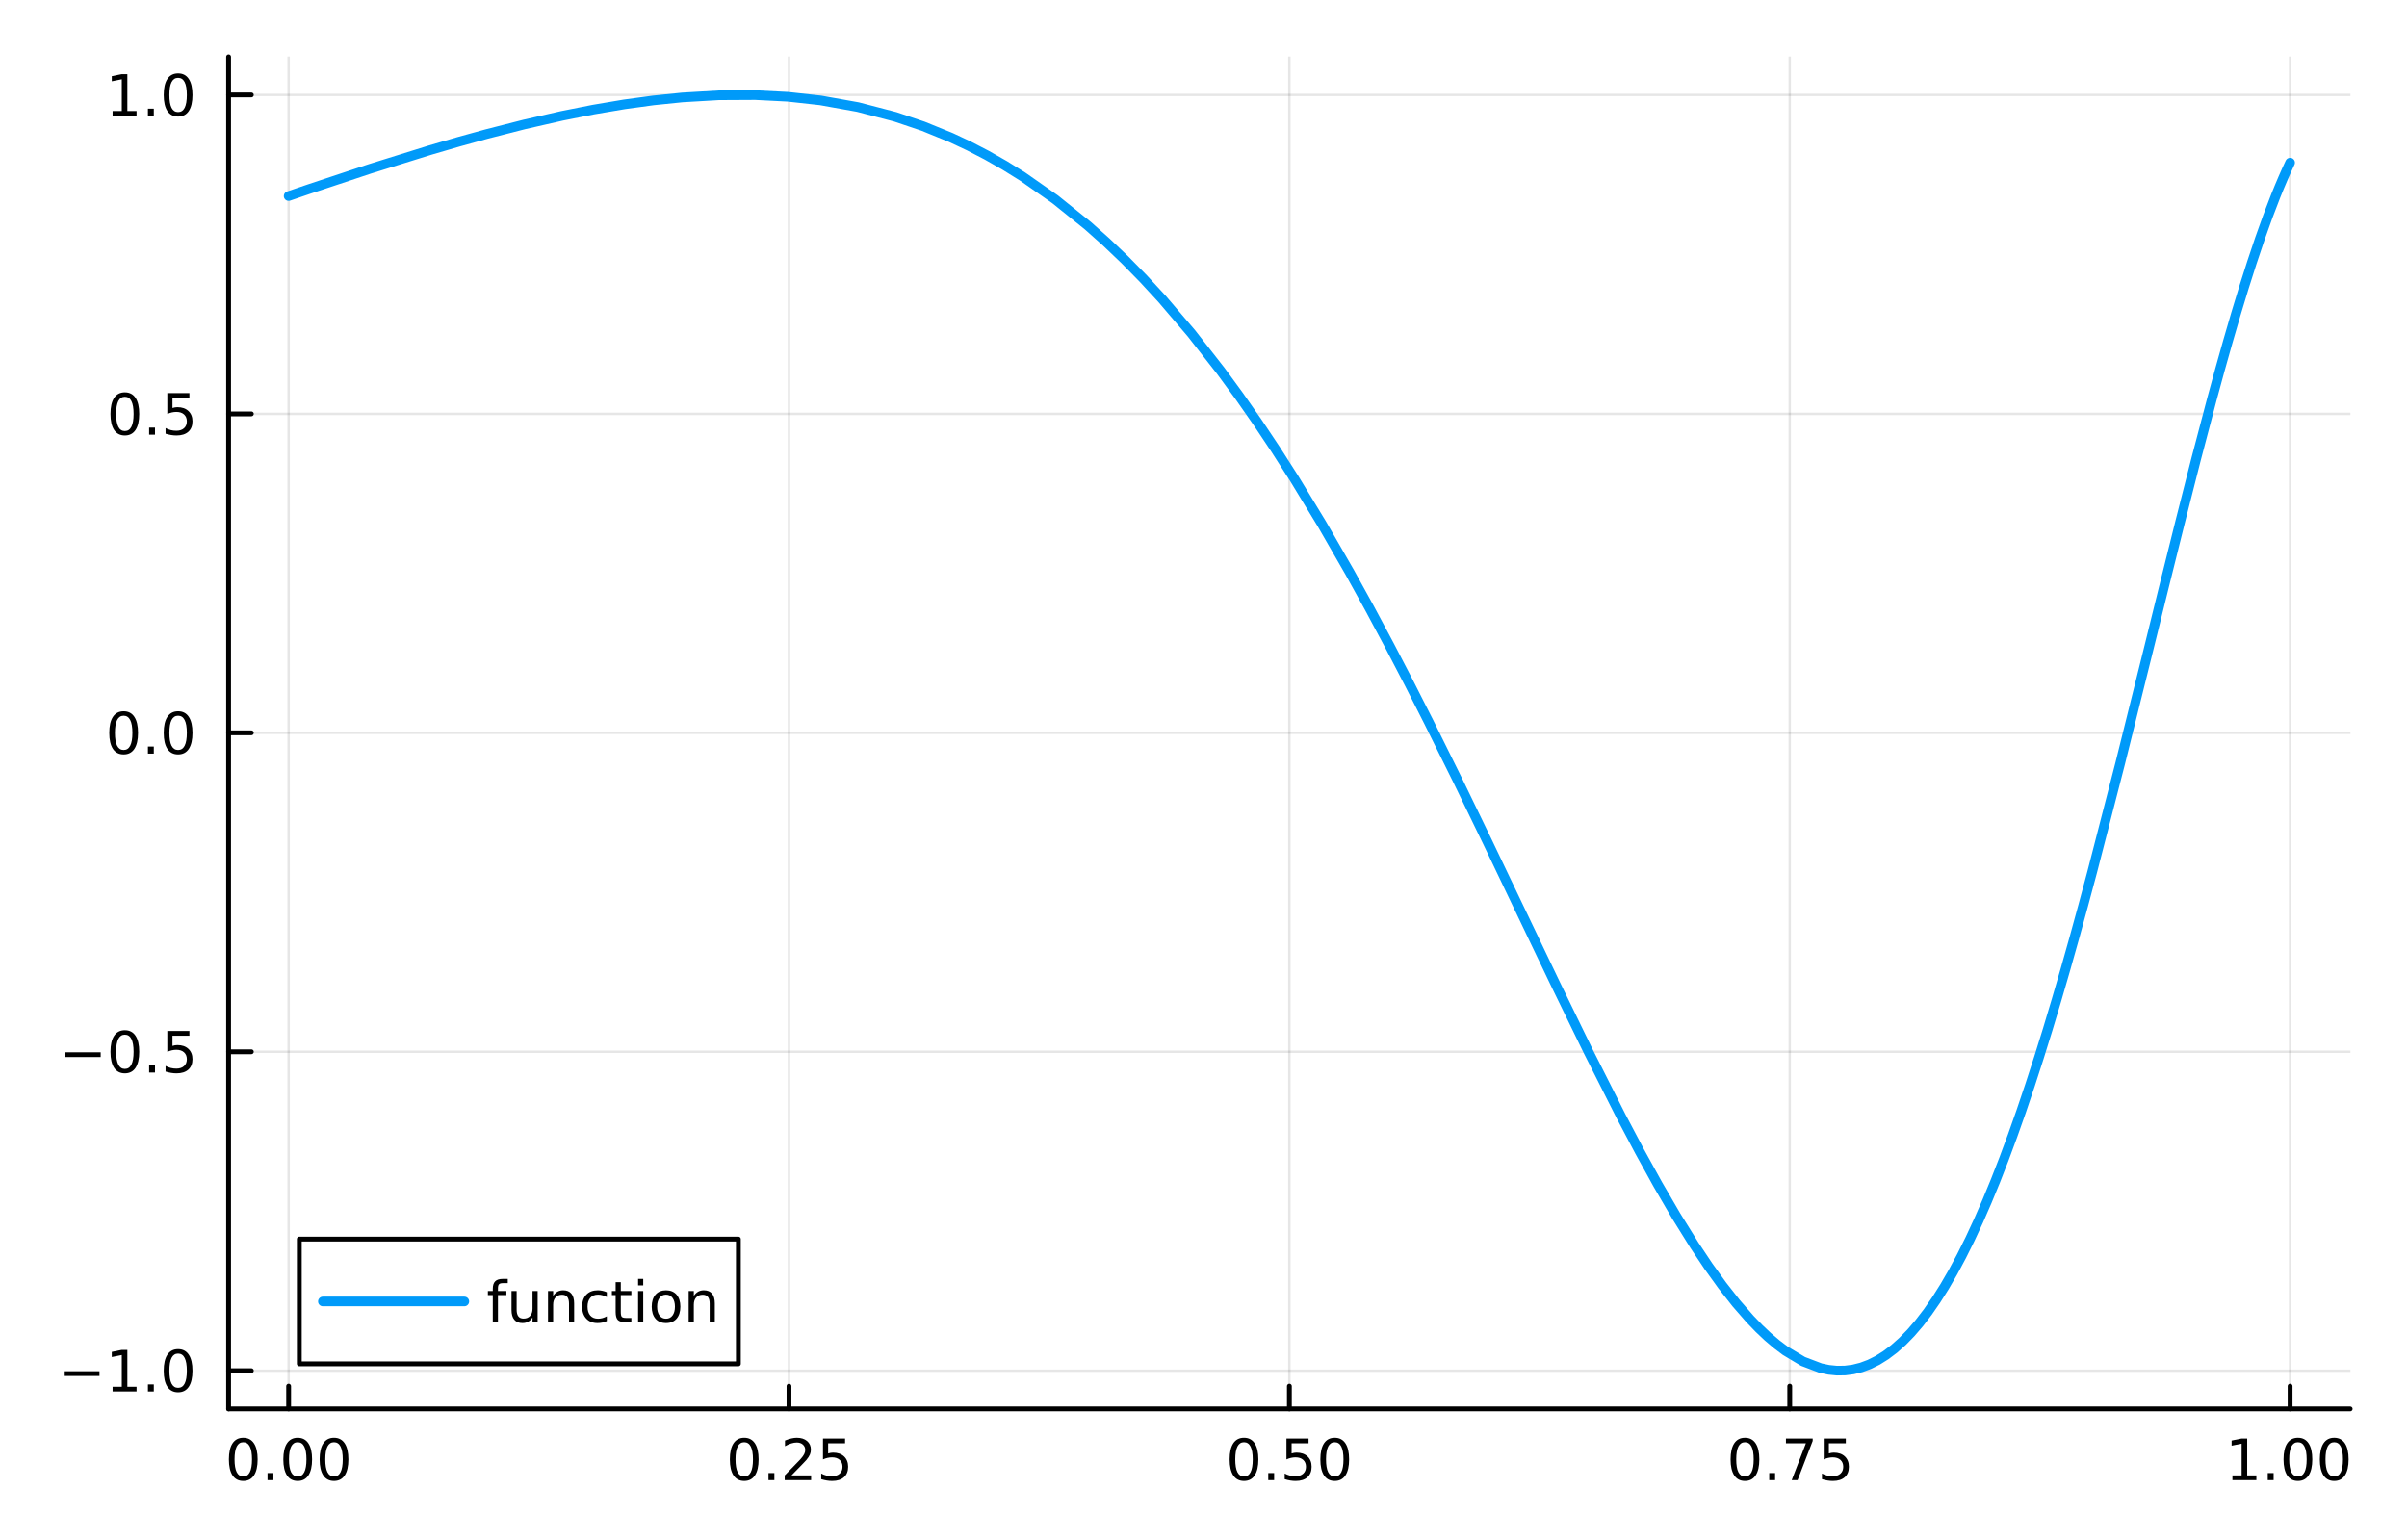 <?xml version="1.0" encoding="utf-8"?>
<svg xmlns="http://www.w3.org/2000/svg" xmlns:xlink="http://www.w3.org/1999/xlink" width="500" height="320" viewBox="0 0 2000 1280">
<rect x="0" y="0" width="2000" height="1280" fill="#333333" stroke="none"/>
<defs>
  <clipPath id="clip450">
    <rect x="0" y="0" width="2000" height="1280"/>
  </clipPath>
</defs>
<path clip-path="url(#clip450)" d="M0 1280 L2000 1280 L2000 0 L0 0  Z" fill="#ffffff" fill-rule="evenodd" fill-opacity="1"/>
<defs>
  <clipPath id="clip451">
    <rect x="400" y="0" width="1401" height="1280"/>
  </clipPath>
</defs>
<path clip-path="url(#clip450)" d="M189.936 1171.03 L1952.76 1171.03 L1952.76 47.244 L189.936 47.244  Z" fill="#ffffff" fill-rule="evenodd" fill-opacity="1"/>
<defs>
  <clipPath id="clip452">
    <rect x="189" y="47" width="1764" height="1125"/>
  </clipPath>
</defs>
<polyline clip-path="url(#clip452)" style="stroke:#000000; stroke-linecap:round; stroke-linejoin:round; stroke-width:2; stroke-opacity:0.1; fill:none" points="239.827,1171.03 239.827,47.244 "/>
<polyline clip-path="url(#clip452)" style="stroke:#000000; stroke-linecap:round; stroke-linejoin:round; stroke-width:2; stroke-opacity:0.1; fill:none" points="655.587,1171.03 655.587,47.244 "/>
<polyline clip-path="url(#clip452)" style="stroke:#000000; stroke-linecap:round; stroke-linejoin:round; stroke-width:2; stroke-opacity:0.1; fill:none" points="1071.35,1171.03 1071.35,47.244 "/>
<polyline clip-path="url(#clip452)" style="stroke:#000000; stroke-linecap:round; stroke-linejoin:round; stroke-width:2; stroke-opacity:0.1; fill:none" points="1487.11,1171.03 1487.11,47.244 "/>
<polyline clip-path="url(#clip452)" style="stroke:#000000; stroke-linecap:round; stroke-linejoin:round; stroke-width:2; stroke-opacity:0.1; fill:none" points="1902.86,1171.03 1902.86,47.244 "/>
<polyline clip-path="url(#clip452)" style="stroke:#000000; stroke-linecap:round; stroke-linejoin:round; stroke-width:2; stroke-opacity:0.1; fill:none" points="189.936,1139.28 1952.76,1139.28 "/>
<polyline clip-path="url(#clip452)" style="stroke:#000000; stroke-linecap:round; stroke-linejoin:round; stroke-width:2; stroke-opacity:0.1; fill:none" points="189.936,874.186 1952.76,874.186 "/>
<polyline clip-path="url(#clip452)" style="stroke:#000000; stroke-linecap:round; stroke-linejoin:round; stroke-width:2; stroke-opacity:0.1; fill:none" points="189.936,609.093 1952.76,609.093 "/>
<polyline clip-path="url(#clip452)" style="stroke:#000000; stroke-linecap:round; stroke-linejoin:round; stroke-width:2; stroke-opacity:0.1; fill:none" points="189.936,344 1952.76,344 "/>
<polyline clip-path="url(#clip452)" style="stroke:#000000; stroke-linecap:round; stroke-linejoin:round; stroke-width:2; stroke-opacity:0.1; fill:none" points="189.936,78.907 1952.76,78.907 "/>
<polyline clip-path="url(#clip450)" style="stroke:#000000; stroke-linecap:round; stroke-linejoin:round; stroke-width:4; stroke-opacity:1; fill:none" points="189.936,1171.03 1952.76,1171.03 "/>
<polyline clip-path="url(#clip450)" style="stroke:#000000; stroke-linecap:round; stroke-linejoin:round; stroke-width:4; stroke-opacity:1; fill:none" points="239.827,1171.03 239.827,1152.13 "/>
<polyline clip-path="url(#clip450)" style="stroke:#000000; stroke-linecap:round; stroke-linejoin:round; stroke-width:4; stroke-opacity:1; fill:none" points="655.587,1171.03 655.587,1152.13 "/>
<polyline clip-path="url(#clip450)" style="stroke:#000000; stroke-linecap:round; stroke-linejoin:round; stroke-width:4; stroke-opacity:1; fill:none" points="1071.35,1171.03 1071.35,1152.13 "/>
<polyline clip-path="url(#clip450)" style="stroke:#000000; stroke-linecap:round; stroke-linejoin:round; stroke-width:4; stroke-opacity:1; fill:none" points="1487.11,1171.03 1487.11,1152.13 "/>
<polyline clip-path="url(#clip450)" style="stroke:#000000; stroke-linecap:round; stroke-linejoin:round; stroke-width:4; stroke-opacity:1; fill:none" points="1902.86,1171.03 1902.86,1152.13 "/>
<path clip-path="url(#clip450)" d="M202.131 1198.75 Q198.519 1198.75 196.691 1202.31 Q194.885 1205.86 194.885 1212.98 Q194.885 1220.09 196.691 1223.66 Q198.519 1227.2 202.131 1227.2 Q205.765 1227.2 207.57 1223.66 Q209.399 1220.09 209.399 1212.98 Q209.399 1205.86 207.57 1202.31 Q205.765 1198.75 202.131 1198.75 M202.131 1195.05 Q207.941 1195.05 210.996 1199.65 Q214.075 1204.24 214.075 1212.98 Q214.075 1221.71 210.996 1226.32 Q207.941 1230.9 202.131 1230.9 Q196.32 1230.9 193.242 1226.32 Q190.186 1221.71 190.186 1212.98 Q190.186 1204.24 193.242 1199.65 Q196.32 1195.05 202.131 1195.05 Z" fill="#000000" fill-rule="nonzero" fill-opacity="1" /><path clip-path="url(#clip450)" d="M222.292 1224.35 L227.177 1224.35 L227.177 1230.23 L222.292 1230.23 L222.292 1224.35 Z" fill="#000000" fill-rule="nonzero" fill-opacity="1" /><path clip-path="url(#clip450)" d="M247.362 1198.75 Q243.751 1198.75 241.922 1202.31 Q240.116 1205.86 240.116 1212.98 Q240.116 1220.09 241.922 1223.66 Q243.751 1227.2 247.362 1227.2 Q250.996 1227.2 252.802 1223.66 Q254.63 1220.09 254.63 1212.98 Q254.63 1205.86 252.802 1202.31 Q250.996 1198.75 247.362 1198.75 M247.362 1195.05 Q253.172 1195.05 256.228 1199.65 Q259.306 1204.24 259.306 1212.98 Q259.306 1221.71 256.228 1226.32 Q253.172 1230.9 247.362 1230.9 Q241.552 1230.9 238.473 1226.32 Q235.417 1221.71 235.417 1212.98 Q235.417 1204.24 238.473 1199.65 Q241.552 1195.05 247.362 1195.05 Z" fill="#000000" fill-rule="nonzero" fill-opacity="1" /><path clip-path="url(#clip450)" d="M277.524 1198.75 Q273.913 1198.75 272.084 1202.31 Q270.278 1205.86 270.278 1212.98 Q270.278 1220.09 272.084 1223.66 Q273.913 1227.2 277.524 1227.2 Q281.158 1227.2 282.963 1223.66 Q284.792 1220.09 284.792 1212.98 Q284.792 1205.86 282.963 1202.31 Q281.158 1198.75 277.524 1198.75 M277.524 1195.05 Q283.334 1195.05 286.389 1199.65 Q289.468 1204.24 289.468 1212.98 Q289.468 1221.71 286.389 1226.32 Q283.334 1230.9 277.524 1230.9 Q271.714 1230.9 268.635 1226.32 Q265.579 1221.71 265.579 1212.98 Q265.579 1204.24 268.635 1199.65 Q271.714 1195.05 277.524 1195.05 Z" fill="#000000" fill-rule="nonzero" fill-opacity="1" /><path clip-path="url(#clip450)" d="M618.388 1198.75 Q614.777 1198.75 612.948 1202.31 Q611.142 1205.86 611.142 1212.98 Q611.142 1220.09 612.948 1223.66 Q614.777 1227.2 618.388 1227.2 Q622.022 1227.2 623.827 1223.66 Q625.656 1220.09 625.656 1212.98 Q625.656 1205.86 623.827 1202.31 Q622.022 1198.75 618.388 1198.75 M618.388 1195.05 Q624.198 1195.05 627.253 1199.65 Q630.332 1204.24 630.332 1212.98 Q630.332 1221.71 627.253 1226.32 Q624.198 1230.9 618.388 1230.9 Q612.578 1230.9 609.499 1226.32 Q606.443 1221.71 606.443 1212.98 Q606.443 1204.24 609.499 1199.65 Q612.578 1195.05 618.388 1195.05 Z" fill="#000000" fill-rule="nonzero" fill-opacity="1" /><path clip-path="url(#clip450)" d="M638.55 1224.35 L643.434 1224.35 L643.434 1230.23 L638.55 1230.23 L638.55 1224.35 Z" fill="#000000" fill-rule="nonzero" fill-opacity="1" /><path clip-path="url(#clip450)" d="M657.647 1226.3 L673.966 1226.3 L673.966 1230.23 L652.022 1230.23 L652.022 1226.3 Q654.684 1223.54 659.267 1218.91 Q663.874 1214.26 665.054 1212.92 Q667.299 1210.39 668.179 1208.66 Q669.082 1206.9 669.082 1205.21 Q669.082 1202.45 667.137 1200.72 Q665.216 1198.98 662.114 1198.98 Q659.915 1198.98 657.462 1199.74 Q655.031 1200.51 652.253 1202.06 L652.253 1197.34 Q655.077 1196.2 657.531 1195.62 Q659.985 1195.05 662.022 1195.05 Q667.392 1195.05 670.586 1197.73 Q673.781 1200.42 673.781 1204.91 Q673.781 1207.04 672.971 1208.96 Q672.184 1210.86 670.077 1213.45 Q669.499 1214.12 666.397 1217.34 Q663.295 1220.53 657.647 1226.3 Z" fill="#000000" fill-rule="nonzero" fill-opacity="1" /><path clip-path="url(#clip450)" d="M683.827 1195.67 L702.184 1195.67 L702.184 1199.61 L688.11 1199.61 L688.11 1208.08 Q689.128 1207.73 690.147 1207.57 Q691.165 1207.38 692.184 1207.38 Q697.971 1207.38 701.35 1210.55 Q704.73 1213.73 704.73 1219.14 Q704.73 1224.72 701.258 1227.82 Q697.785 1230.9 691.466 1230.9 Q689.29 1230.9 687.022 1230.53 Q684.776 1230.16 682.369 1229.42 L682.369 1224.72 Q684.452 1225.86 686.674 1226.41 Q688.897 1226.97 691.373 1226.97 Q695.378 1226.97 697.716 1224.86 Q700.054 1222.75 700.054 1219.14 Q700.054 1215.53 697.716 1213.42 Q695.378 1211.32 691.373 1211.32 Q689.498 1211.32 687.623 1211.74 Q685.772 1212.15 683.827 1213.03 L683.827 1195.67 Z" fill="#000000" fill-rule="nonzero" fill-opacity="1" /><path clip-path="url(#clip450)" d="M1033.65 1198.75 Q1030.04 1198.75 1028.21 1202.31 Q1026.4 1205.86 1026.4 1212.98 Q1026.4 1220.09 1028.21 1223.66 Q1030.04 1227.2 1033.65 1227.2 Q1037.28 1227.2 1039.09 1223.66 Q1040.92 1220.09 1040.92 1212.98 Q1040.92 1205.86 1039.09 1202.31 Q1037.28 1198.75 1033.65 1198.75 M1033.65 1195.05 Q1039.46 1195.05 1042.52 1199.65 Q1045.59 1204.24 1045.59 1212.98 Q1045.59 1221.71 1042.52 1226.32 Q1039.46 1230.9 1033.65 1230.9 Q1027.84 1230.9 1024.76 1226.32 Q1021.71 1221.71 1021.71 1212.98 Q1021.71 1204.24 1024.76 1199.65 Q1027.84 1195.05 1033.65 1195.05 Z" fill="#000000" fill-rule="nonzero" fill-opacity="1" /><path clip-path="url(#clip450)" d="M1053.81 1224.35 L1058.7 1224.35 L1058.7 1230.23 L1053.81 1230.23 L1053.81 1224.35 Z" fill="#000000" fill-rule="nonzero" fill-opacity="1" /><path clip-path="url(#clip450)" d="M1068.93 1195.67 L1087.28 1195.67 L1087.28 1199.61 L1073.21 1199.61 L1073.21 1208.08 Q1074.23 1207.73 1075.25 1207.57 Q1076.26 1207.38 1077.28 1207.38 Q1083.07 1207.38 1086.45 1210.55 Q1089.83 1213.73 1089.83 1219.14 Q1089.83 1224.72 1086.36 1227.82 Q1082.89 1230.9 1076.57 1230.9 Q1074.39 1230.9 1072.12 1230.53 Q1069.88 1230.16 1067.47 1229.42 L1067.47 1224.72 Q1069.55 1225.86 1071.77 1226.41 Q1074 1226.97 1076.47 1226.97 Q1080.48 1226.97 1082.82 1224.86 Q1085.15 1222.75 1085.15 1219.14 Q1085.15 1215.53 1082.82 1213.42 Q1080.48 1211.32 1076.47 1211.32 Q1074.6 1211.32 1072.72 1211.74 Q1070.87 1212.15 1068.93 1213.03 L1068.93 1195.67 Z" fill="#000000" fill-rule="nonzero" fill-opacity="1" /><path clip-path="url(#clip450)" d="M1109.04 1198.75 Q1105.43 1198.75 1103.6 1202.31 Q1101.8 1205.86 1101.8 1212.98 Q1101.8 1220.09 1103.6 1223.66 Q1105.43 1227.2 1109.04 1227.2 Q1112.68 1227.2 1114.48 1223.66 Q1116.31 1220.09 1116.31 1212.98 Q1116.31 1205.86 1114.48 1202.31 Q1112.68 1198.75 1109.04 1198.75 M1109.04 1195.05 Q1114.85 1195.05 1117.91 1199.65 Q1120.99 1204.24 1120.99 1212.98 Q1120.99 1221.71 1117.91 1226.32 Q1114.85 1230.9 1109.04 1230.9 Q1103.23 1230.9 1100.15 1226.32 Q1097.1 1221.71 1097.1 1212.98 Q1097.1 1204.24 1100.15 1199.65 Q1103.23 1195.05 1109.04 1195.05 Z" fill="#000000" fill-rule="nonzero" fill-opacity="1" /><path clip-path="url(#clip450)" d="M1449.91 1198.75 Q1446.3 1198.75 1444.47 1202.31 Q1442.66 1205.86 1442.66 1212.98 Q1442.66 1220.09 1444.47 1223.66 Q1446.3 1227.2 1449.91 1227.2 Q1453.54 1227.2 1455.35 1223.66 Q1457.17 1220.09 1457.17 1212.98 Q1457.17 1205.86 1455.35 1202.31 Q1453.54 1198.75 1449.91 1198.75 M1449.91 1195.05 Q1455.72 1195.05 1458.77 1199.65 Q1461.85 1204.24 1461.85 1212.98 Q1461.85 1221.71 1458.77 1226.32 Q1455.72 1230.9 1449.91 1230.9 Q1444.1 1230.9 1441.02 1226.32 Q1437.96 1221.71 1437.96 1212.98 Q1437.96 1204.24 1441.02 1199.65 Q1444.1 1195.05 1449.91 1195.05 Z" fill="#000000" fill-rule="nonzero" fill-opacity="1" /><path clip-path="url(#clip450)" d="M1470.07 1224.35 L1474.95 1224.35 L1474.95 1230.23 L1470.07 1230.23 L1470.07 1224.35 Z" fill="#000000" fill-rule="nonzero" fill-opacity="1" /><path clip-path="url(#clip450)" d="M1483.96 1195.67 L1506.18 1195.67 L1506.18 1197.66 L1493.63 1230.23 L1488.75 1230.23 L1500.55 1199.61 L1483.96 1199.61 L1483.96 1195.67 Z" fill="#000000" fill-rule="nonzero" fill-opacity="1" /><path clip-path="url(#clip450)" d="M1515.35 1195.67 L1533.7 1195.67 L1533.7 1199.61 L1519.63 1199.61 L1519.63 1208.08 Q1520.65 1207.73 1521.67 1207.57 Q1522.68 1207.38 1523.7 1207.38 Q1529.49 1207.38 1532.87 1210.55 Q1536.25 1213.73 1536.25 1219.14 Q1536.25 1224.72 1532.78 1227.82 Q1529.3 1230.9 1522.98 1230.9 Q1520.81 1230.9 1518.54 1230.53 Q1516.3 1230.16 1513.89 1229.42 L1513.89 1224.72 Q1515.97 1225.86 1518.19 1226.41 Q1520.42 1226.97 1522.89 1226.97 Q1526.9 1226.97 1529.23 1224.86 Q1531.57 1222.75 1531.57 1219.14 Q1531.57 1215.53 1529.23 1213.42 Q1526.9 1211.32 1522.89 1211.32 Q1521.02 1211.32 1519.14 1211.74 Q1517.29 1212.15 1515.35 1213.03 L1515.35 1195.67 Z" fill="#000000" fill-rule="nonzero" fill-opacity="1" /><path clip-path="url(#clip450)" d="M1854.94 1226.3 L1862.58 1226.3 L1862.58 1199.93 L1854.27 1201.6 L1854.27 1197.34 L1862.53 1195.67 L1867.21 1195.67 L1867.21 1226.3 L1874.84 1226.3 L1874.84 1230.23 L1854.94 1230.23 L1854.94 1226.3 Z" fill="#000000" fill-rule="nonzero" fill-opacity="1" /><path clip-path="url(#clip450)" d="M1884.29 1224.35 L1889.17 1224.35 L1889.17 1230.23 L1884.29 1230.23 L1884.29 1224.35 Z" fill="#000000" fill-rule="nonzero" fill-opacity="1" /><path clip-path="url(#clip450)" d="M1909.36 1198.75 Q1905.75 1198.75 1903.92 1202.31 Q1902.11 1205.86 1902.11 1212.98 Q1902.11 1220.09 1903.92 1223.66 Q1905.75 1227.2 1909.36 1227.2 Q1912.99 1227.2 1914.8 1223.66 Q1916.63 1220.09 1916.63 1212.98 Q1916.63 1205.86 1914.8 1202.31 Q1912.99 1198.75 1909.36 1198.75 M1909.36 1195.05 Q1915.17 1195.05 1918.22 1199.65 Q1921.3 1204.24 1921.3 1212.98 Q1921.3 1221.71 1918.22 1226.32 Q1915.17 1230.9 1909.36 1230.9 Q1903.55 1230.9 1900.47 1226.32 Q1897.41 1221.71 1897.41 1212.98 Q1897.41 1204.24 1900.47 1199.65 Q1903.55 1195.05 1909.36 1195.05 Z" fill="#000000" fill-rule="nonzero" fill-opacity="1" /><path clip-path="url(#clip450)" d="M1939.52 1198.75 Q1935.91 1198.75 1934.08 1202.31 Q1932.27 1205.86 1932.27 1212.98 Q1932.27 1220.09 1934.08 1223.66 Q1935.91 1227.2 1939.52 1227.2 Q1943.15 1227.2 1944.96 1223.66 Q1946.79 1220.09 1946.79 1212.98 Q1946.79 1205.86 1944.96 1202.31 Q1943.15 1198.75 1939.52 1198.75 M1939.52 1195.05 Q1945.33 1195.05 1948.39 1199.65 Q1951.46 1204.24 1951.46 1212.98 Q1951.46 1221.71 1948.39 1226.32 Q1945.33 1230.9 1939.52 1230.9 Q1933.71 1230.9 1930.63 1226.32 Q1927.58 1221.71 1927.58 1212.98 Q1927.58 1204.24 1930.63 1199.65 Q1933.71 1195.05 1939.52 1195.05 Z" fill="#000000" fill-rule="nonzero" fill-opacity="1" /><polyline clip-path="url(#clip450)" style="stroke:#000000; stroke-linecap:round; stroke-linejoin:round; stroke-width:4; stroke-opacity:1; fill:none" points="189.936,1171.03 189.936,47.244 "/>
<polyline clip-path="url(#clip450)" style="stroke:#000000; stroke-linecap:round; stroke-linejoin:round; stroke-width:4; stroke-opacity:1; fill:none" points="189.936,1139.28 208.834,1139.28 "/>
<polyline clip-path="url(#clip450)" style="stroke:#000000; stroke-linecap:round; stroke-linejoin:round; stroke-width:4; stroke-opacity:1; fill:none" points="189.936,874.186 208.834,874.186 "/>
<polyline clip-path="url(#clip450)" style="stroke:#000000; stroke-linecap:round; stroke-linejoin:round; stroke-width:4; stroke-opacity:1; fill:none" points="189.936,609.093 208.834,609.093 "/>
<polyline clip-path="url(#clip450)" style="stroke:#000000; stroke-linecap:round; stroke-linejoin:round; stroke-width:4; stroke-opacity:1; fill:none" points="189.936,344 208.834,344 "/>
<polyline clip-path="url(#clip450)" style="stroke:#000000; stroke-linecap:round; stroke-linejoin:round; stroke-width:4; stroke-opacity:1; fill:none" points="189.936,78.907 208.834,78.907 "/>
<path clip-path="url(#clip450)" d="M52.992 1139.73 L82.668 1139.73 L82.668 1143.67 L52.992 1143.67 L52.992 1139.73 Z" fill="#000000" fill-rule="nonzero" fill-opacity="1" /><path clip-path="url(#clip450)" d="M93.571 1152.62 L101.209 1152.62 L101.209 1126.26 L92.899 1127.93 L92.899 1123.67 L101.163 1122 L105.839 1122 L105.839 1152.62 L113.478 1152.62 L113.478 1156.56 L93.571 1156.56 L93.571 1152.62 Z" fill="#000000" fill-rule="nonzero" fill-opacity="1" /><path clip-path="url(#clip450)" d="M122.922 1150.68 L127.807 1150.68 L127.807 1156.56 L122.922 1156.56 L122.922 1150.68 Z" fill="#000000" fill-rule="nonzero" fill-opacity="1" /><path clip-path="url(#clip450)" d="M147.992 1125.08 Q144.381 1125.08 142.552 1128.64 Q140.746 1132.18 140.746 1139.31 Q140.746 1146.42 142.552 1149.99 Q144.381 1153.53 147.992 1153.53 Q151.626 1153.53 153.431 1149.99 Q155.26 1146.42 155.26 1139.31 Q155.26 1132.18 153.431 1128.64 Q151.626 1125.08 147.992 1125.08 M147.992 1121.37 Q153.802 1121.37 156.857 1125.98 Q159.936 1130.56 159.936 1139.31 Q159.936 1148.04 156.857 1152.65 Q153.802 1157.23 147.992 1157.23 Q142.181 1157.23 139.103 1152.65 Q136.047 1148.04 136.047 1139.31 Q136.047 1130.56 139.103 1125.98 Q142.181 1121.37 147.992 1121.37 Z" fill="#000000" fill-rule="nonzero" fill-opacity="1" /><path clip-path="url(#clip450)" d="M53.987 874.638 L83.663 874.638 L83.663 878.573 L53.987 878.573 L53.987 874.638 Z" fill="#000000" fill-rule="nonzero" fill-opacity="1" /><path clip-path="url(#clip450)" d="M103.756 859.985 Q100.145 859.985 98.316 863.55 Q96.51 867.092 96.51 874.221 Q96.51 881.328 98.316 884.892 Q100.145 888.434 103.756 888.434 Q107.39 888.434 109.196 884.892 Q111.024 881.328 111.024 874.221 Q111.024 867.092 109.196 863.55 Q107.39 859.985 103.756 859.985 M103.756 856.281 Q109.566 856.281 112.621 860.888 Q115.7 865.471 115.7 874.221 Q115.7 882.948 112.621 887.554 Q109.566 892.138 103.756 892.138 Q97.946 892.138 94.867 887.554 Q91.811 882.948 91.811 874.221 Q91.811 865.471 94.867 860.888 Q97.946 856.281 103.756 856.281 Z" fill="#000000" fill-rule="nonzero" fill-opacity="1" /><path clip-path="url(#clip450)" d="M123.918 885.587 L128.802 885.587 L128.802 891.466 L123.918 891.466 L123.918 885.587 Z" fill="#000000" fill-rule="nonzero" fill-opacity="1" /><path clip-path="url(#clip450)" d="M139.033 856.906 L157.39 856.906 L157.39 860.842 L143.316 860.842 L143.316 869.314 Q144.334 868.967 145.353 868.805 Q146.371 868.619 147.39 868.619 Q153.177 868.619 156.556 871.791 Q159.936 874.962 159.936 880.379 Q159.936 885.957 156.464 889.059 Q152.992 892.138 146.672 892.138 Q144.496 892.138 142.228 891.767 Q139.982 891.397 137.575 890.656 L137.575 885.957 Q139.658 887.091 141.881 887.647 Q144.103 888.203 146.58 888.203 Q150.584 888.203 152.922 886.096 Q155.26 883.99 155.26 880.379 Q155.26 876.767 152.922 874.661 Q150.584 872.554 146.58 872.554 Q144.705 872.554 142.83 872.971 Q140.978 873.388 139.033 874.267 L139.033 856.906 Z" fill="#000000" fill-rule="nonzero" fill-opacity="1" /><path clip-path="url(#clip450)" d="M102.76 594.892 Q99.149 594.892 97.321 598.457 Q95.515 601.998 95.515 609.128 Q95.515 616.234 97.321 619.799 Q99.149 623.341 102.76 623.341 Q106.395 623.341 108.2 619.799 Q110.029 616.234 110.029 609.128 Q110.029 601.998 108.2 598.457 Q106.395 594.892 102.76 594.892 M102.76 591.188 Q108.571 591.188 111.626 595.795 Q114.705 600.378 114.705 609.128 Q114.705 617.855 111.626 622.461 Q108.571 627.045 102.76 627.045 Q96.95 627.045 93.871 622.461 Q90.816 617.855 90.816 609.128 Q90.816 600.378 93.871 595.795 Q96.95 591.188 102.76 591.188 Z" fill="#000000" fill-rule="nonzero" fill-opacity="1" /><path clip-path="url(#clip450)" d="M122.922 620.494 L127.807 620.494 L127.807 626.373 L122.922 626.373 L122.922 620.494 Z" fill="#000000" fill-rule="nonzero" fill-opacity="1" /><path clip-path="url(#clip450)" d="M147.992 594.892 Q144.381 594.892 142.552 598.457 Q140.746 601.998 140.746 609.128 Q140.746 616.234 142.552 619.799 Q144.381 623.341 147.992 623.341 Q151.626 623.341 153.431 619.799 Q155.26 616.234 155.26 609.128 Q155.26 601.998 153.431 598.457 Q151.626 594.892 147.992 594.892 M147.992 591.188 Q153.802 591.188 156.857 595.795 Q159.936 600.378 159.936 609.128 Q159.936 617.855 156.857 622.461 Q153.802 627.045 147.992 627.045 Q142.181 627.045 139.103 622.461 Q136.047 617.855 136.047 609.128 Q136.047 600.378 139.103 595.795 Q142.181 591.188 147.992 591.188 Z" fill="#000000" fill-rule="nonzero" fill-opacity="1" /><path clip-path="url(#clip450)" d="M103.756 329.799 Q100.145 329.799 98.316 333.364 Q96.51 336.905 96.51 344.035 Q96.51 351.141 98.316 354.706 Q100.145 358.248 103.756 358.248 Q107.39 358.248 109.196 354.706 Q111.024 351.141 111.024 344.035 Q111.024 336.905 109.196 333.364 Q107.39 329.799 103.756 329.799 M103.756 326.095 Q109.566 326.095 112.621 330.702 Q115.7 335.285 115.7 344.035 Q115.7 352.762 112.621 357.368 Q109.566 361.952 103.756 361.952 Q97.946 361.952 94.867 357.368 Q91.811 352.762 91.811 344.035 Q91.811 335.285 94.867 330.702 Q97.946 326.095 103.756 326.095 Z" fill="#000000" fill-rule="nonzero" fill-opacity="1" /><path clip-path="url(#clip450)" d="M123.918 355.401 L128.802 355.401 L128.802 361.28 L123.918 361.28 L123.918 355.401 Z" fill="#000000" fill-rule="nonzero" fill-opacity="1" /><path clip-path="url(#clip450)" d="M139.033 326.72 L157.39 326.72 L157.39 330.655 L143.316 330.655 L143.316 339.128 Q144.334 338.78 145.353 338.618 Q146.371 338.433 147.39 338.433 Q153.177 338.433 156.556 341.604 Q159.936 344.776 159.936 350.192 Q159.936 355.771 156.464 358.873 Q152.992 361.952 146.672 361.952 Q144.496 361.952 142.228 361.581 Q139.982 361.211 137.575 360.47 L137.575 355.771 Q139.658 356.905 141.881 357.461 Q144.103 358.016 146.58 358.016 Q150.584 358.016 152.922 355.91 Q155.26 353.803 155.26 350.192 Q155.26 346.581 152.922 344.475 Q150.584 342.368 146.58 342.368 Q144.705 342.368 142.83 342.785 Q140.978 343.202 139.033 344.081 L139.033 326.72 Z" fill="#000000" fill-rule="nonzero" fill-opacity="1" /><path clip-path="url(#clip450)" d="M93.571 92.252 L101.209 92.252 L101.209 65.886 L92.899 67.553 L92.899 63.294 L101.163 61.627 L105.839 61.627 L105.839 92.252 L113.478 92.252 L113.478 96.187 L93.571 96.187 L93.571 92.252 Z" fill="#000000" fill-rule="nonzero" fill-opacity="1" /><path clip-path="url(#clip450)" d="M122.922 90.308 L127.807 90.308 L127.807 96.187 L122.922 96.187 L122.922 90.308 Z" fill="#000000" fill-rule="nonzero" fill-opacity="1" /><path clip-path="url(#clip450)" d="M147.992 64.706 Q144.381 64.706 142.552 68.271 Q140.746 71.812 140.746 78.942 Q140.746 86.048 142.552 89.613 Q144.381 93.155 147.992 93.155 Q151.626 93.155 153.431 89.613 Q155.26 86.048 155.26 78.942 Q155.26 71.812 153.431 68.271 Q151.626 64.706 147.992 64.706 M147.992 61.002 Q153.802 61.002 156.857 65.609 Q159.936 70.192 159.936 78.942 Q159.936 87.669 156.857 92.275 Q153.802 96.858 147.992 96.858 Q142.181 96.858 139.103 92.275 Q136.047 87.669 136.047 78.942 Q136.047 70.192 139.103 65.609 Q142.181 61.002 147.992 61.002 Z" fill="#000000" fill-rule="nonzero" fill-opacity="1" /><polyline clip-path="url(#clip452)" style="stroke:#009af9; stroke-linecap:round; stroke-linejoin:round; stroke-width:8; stroke-opacity:1; fill:none" points="239.827,162.957 248.411,160.008 256.996,157.078 307.274,140.373 357.551,124.707 380.941,117.885 404.33,111.422 435.68,103.41 467.03,96.264 492.935,91.113 518.84,86.739 542.929,83.448 567.019,80.989 597.259,79.209 627.499,79.049 654.624,80.438 681.75,83.424 712.799,88.992 743.847,97.076 767.056,104.903 790.265,114.367 805.108,121.323 819.95,129.015 834.792,137.468 849.635,146.708 876.728,165.682 903.821,187.496 919.239,201.227 934.657,215.94 950.075,231.654 965.493,248.385 989.937,277.025 1014.38,308.286 1029.57,329.031 1044.75,350.787 1059.93,373.546 1075.12,397.294 1098.38,435.537 1121.63,475.948 1138.03,505.662 1154.42,536.318 1170.82,567.842 1187.21,600.146 1211.72,649.651 1236.22,700.262 1264.08,758.55 1291.95,816.813 1319.55,873.53 1347.14,928.18 1362.32,956.925 1377.5,984.459 1392.68,1010.55 1407.87,1034.96 1419.46,1052.33 1431.06,1068.45 1442.65,1083.22 1454.25,1096.52 1461.56,1104.11 1468.88,1111.04 1476.2,1117.27 1483.51,1122.79 1498.14,1131.56 1512.78,1137.12 1519.54,1138.55 1526.31,1139.23 1533.08,1139.13 1539.84,1138.24 1546.61,1136.54 1553.38,1134.01 1560.14,1130.64 1566.91,1126.41 1573.89,1121.14 1580.87,1114.93 1587.85,1107.76 1594.82,1099.64 1601.8,1090.54 1608.78,1080.46 1615.76,1069.4 1622.74,1057.36 1629.81,1044.14 1636.89,1029.92 1643.96,1014.7 1651.03,998.488 1658.11,981.292 1665.18,963.129 1672.25,944.018 1679.33,923.982 1686.71,902.098 1694.1,879.266 1701.49,855.524 1708.87,830.912 1716.26,805.48 1723.65,779.278 1731.03,752.364 1738.42,724.8 1761.69,634.482 1784.97,540.844 1798.22,487.146 1811.47,433.913 1824.72,381.791 1837.97,331.465 1844.59,307.198 1851.22,283.65 1857.84,260.913 1864.47,239.082 1871.1,218.251 1877.72,198.512 1884.35,179.961 1890.97,162.689 1893.94,155.378 1896.92,148.352 1899.89,141.617 1902.86,135.184 "/>
<path clip-path="url(#clip450)" d="M248.697 1133.57 L613.519 1133.57 L613.519 1029.89 L248.697 1029.89  Z" fill="#ffffff" fill-rule="evenodd" fill-opacity="1"/>
<polyline clip-path="url(#clip450)" style="stroke:#000000; stroke-linecap:round; stroke-linejoin:round; stroke-width:4; stroke-opacity:1; fill:none" points="248.697,1133.57 613.519,1133.57 613.519,1029.89 248.697,1029.89 248.697,1133.57 "/>
<polyline clip-path="url(#clip450)" style="stroke:#009af9; stroke-linecap:round; stroke-linejoin:round; stroke-width:8; stroke-opacity:1; fill:none" points="268.284,1081.73 385.805,1081.73 "/>
<path clip-path="url(#clip450)" d="M421.896 1062.99 L421.896 1066.53 L417.822 1066.53 Q415.531 1066.53 414.628 1067.46 Q413.748 1068.39 413.748 1070.79 L413.748 1073.08 L420.762 1073.08 L420.762 1076.4 L413.748 1076.4 L413.748 1099.01 L409.466 1099.01 L409.466 1076.4 L405.392 1076.4 L405.392 1073.08 L409.466 1073.08 L409.466 1071.28 Q409.466 1066.95 411.48 1064.98 Q413.494 1062.99 417.869 1062.99 L421.896 1062.99 Z" fill="#000000" fill-rule="nonzero" fill-opacity="1" /><path clip-path="url(#clip450)" d="M425.021 1088.78 L425.021 1073.08 L429.281 1073.08 L429.281 1088.62 Q429.281 1092.3 430.716 1094.15 Q432.151 1095.98 435.021 1095.98 Q438.47 1095.98 440.461 1093.78 Q442.475 1091.58 442.475 1087.78 L442.475 1073.08 L446.734 1073.08 L446.734 1099.01 L442.475 1099.01 L442.475 1095.03 Q440.924 1097.39 438.864 1098.55 Q436.827 1099.68 434.118 1099.68 Q429.651 1099.68 427.336 1096.9 Q425.021 1094.13 425.021 1088.78 M435.739 1072.46 L435.739 1072.46 Z" fill="#000000" fill-rule="nonzero" fill-opacity="1" /><path clip-path="url(#clip450)" d="M477.058 1083.36 L477.058 1099.01 L472.799 1099.01 L472.799 1083.5 Q472.799 1079.82 471.364 1077.99 Q469.928 1076.16 467.058 1076.16 Q463.609 1076.16 461.618 1078.36 Q459.628 1080.56 459.628 1084.36 L459.628 1099.01 L455.345 1099.01 L455.345 1073.08 L459.628 1073.08 L459.628 1077.11 Q461.155 1074.77 463.216 1073.62 Q465.299 1072.46 468.007 1072.46 Q472.475 1072.46 474.766 1075.24 Q477.058 1077.99 477.058 1083.36 Z" fill="#000000" fill-rule="nonzero" fill-opacity="1" /><path clip-path="url(#clip450)" d="M504.211 1074.08 L504.211 1078.06 Q502.405 1077.07 500.576 1076.58 Q498.771 1076.07 496.919 1076.07 Q492.776 1076.07 490.484 1078.71 Q488.192 1081.33 488.192 1086.07 Q488.192 1090.82 490.484 1093.46 Q492.776 1096.07 496.919 1096.07 Q498.771 1096.07 500.576 1095.58 Q502.405 1095.08 504.211 1094.08 L504.211 1098.02 Q502.428 1098.85 500.507 1099.27 Q498.609 1099.68 496.456 1099.68 Q490.6 1099.68 487.151 1096 Q483.702 1092.32 483.702 1086.07 Q483.702 1079.73 487.174 1076.09 Q490.669 1072.46 496.734 1072.46 Q498.701 1072.46 500.576 1072.88 Q502.451 1073.27 504.211 1074.08 Z" fill="#000000" fill-rule="nonzero" fill-opacity="1" /><path clip-path="url(#clip450)" d="M515.831 1065.72 L515.831 1073.08 L524.604 1073.08 L524.604 1076.4 L515.831 1076.4 L515.831 1090.47 Q515.831 1093.64 516.687 1094.54 Q517.567 1095.45 520.229 1095.45 L524.604 1095.45 L524.604 1099.01 L520.229 1099.01 Q515.299 1099.01 513.424 1097.18 Q511.549 1095.33 511.549 1090.47 L511.549 1076.4 L508.424 1076.4 L508.424 1073.08 L511.549 1073.08 L511.549 1065.72 L515.831 1065.72 Z" fill="#000000" fill-rule="nonzero" fill-opacity="1" /><path clip-path="url(#clip450)" d="M530.206 1073.08 L534.465 1073.08 L534.465 1099.01 L530.206 1099.01 L530.206 1073.08 M530.206 1062.99 L534.465 1062.99 L534.465 1068.39 L530.206 1068.39 L530.206 1062.99 Z" fill="#000000" fill-rule="nonzero" fill-opacity="1" /><path clip-path="url(#clip450)" d="M553.423 1076.07 Q549.997 1076.07 548.007 1078.76 Q546.016 1081.42 546.016 1086.07 Q546.016 1090.72 547.984 1093.41 Q549.974 1096.07 553.423 1096.07 Q556.826 1096.07 558.817 1093.39 Q560.808 1090.7 560.808 1086.07 Q560.808 1081.46 558.817 1078.78 Q556.826 1076.07 553.423 1076.07 M553.423 1072.46 Q558.979 1072.46 562.15 1076.07 Q565.321 1079.68 565.321 1086.07 Q565.321 1092.44 562.15 1096.07 Q558.979 1099.68 553.423 1099.68 Q547.845 1099.68 544.673 1096.07 Q541.525 1092.44 541.525 1086.07 Q541.525 1079.68 544.673 1076.07 Q547.845 1072.46 553.423 1072.46 Z" fill="#000000" fill-rule="nonzero" fill-opacity="1" /><path clip-path="url(#clip450)" d="M593.932 1083.36 L593.932 1099.01 L589.673 1099.01 L589.673 1083.5 Q589.673 1079.82 588.238 1077.99 Q586.803 1076.16 583.932 1076.16 Q580.483 1076.16 578.493 1078.36 Q576.502 1080.56 576.502 1084.36 L576.502 1099.01 L572.22 1099.01 L572.22 1073.08 L576.502 1073.08 L576.502 1077.11 Q578.03 1074.77 580.09 1073.62 Q582.173 1072.46 584.882 1072.46 Q589.349 1072.46 591.641 1075.24 Q593.932 1077.99 593.932 1083.36 Z" fill="#000000" fill-rule="nonzero" fill-opacity="1" /></svg>
